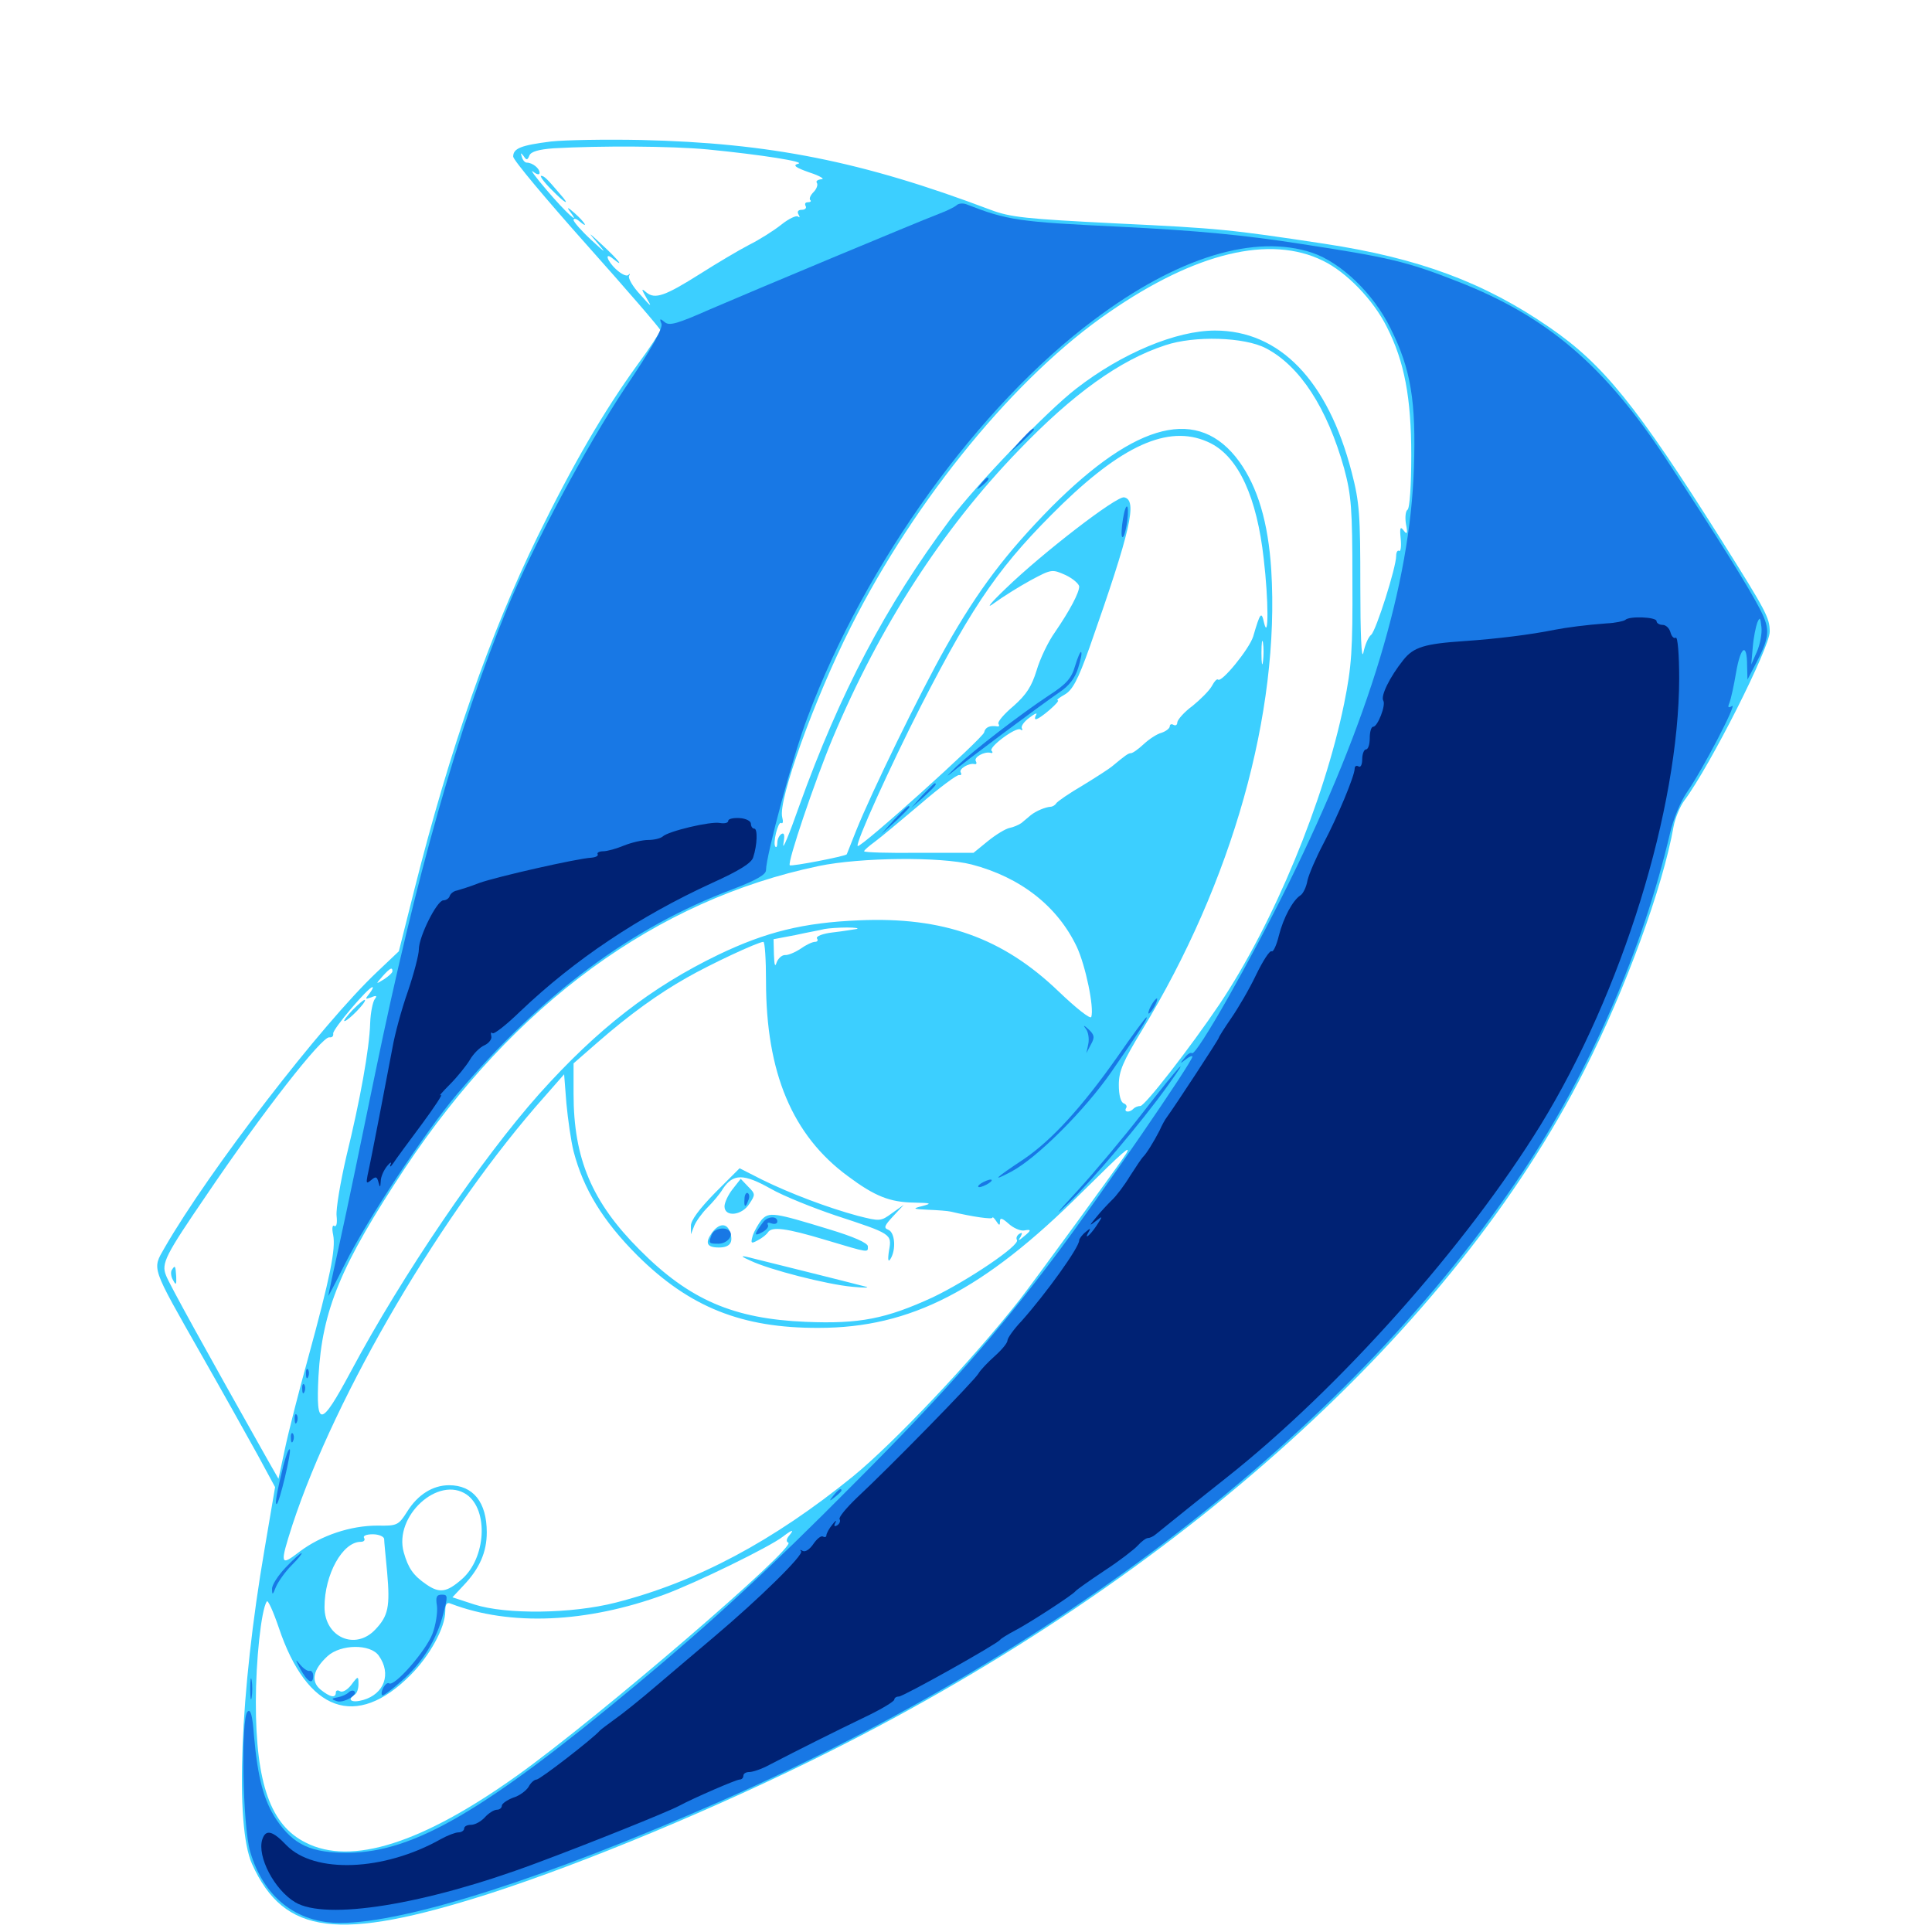 <svg xmlns="http://www.w3.org/2000/svg" viewBox="0 -1000 1000 1000">
	<path fill="#3ccfff" d="M285.156 -926.758C269.727 -924.805 265.625 -923.242 265.625 -918.945C265.625 -917.188 282.812 -896.68 303.711 -873.242C324.609 -849.805 341.797 -829.883 341.797 -829.102C341.797 -828.32 336.523 -820.117 329.883 -811.133C312.5 -787.109 296.68 -759.961 278.32 -722.461C253.711 -672.07 232.812 -612.305 214.648 -540.234L206.445 -507.617L195.117 -496.875C166.602 -469.922 108.203 -394.141 85.156 -354.102C78.711 -342.773 77.93 -345.117 104.102 -299.023C115.234 -279.492 128.32 -256.055 133.398 -246.875L142.383 -230.273L136.914 -198.047C124.219 -124.219 121.484 -55.078 130.469 -35.156C147.07 1.562 175.195 5.078 252.93 -19.727C302.539 -35.742 371.68 -64.453 429.297 -93.359C610.156 -183.984 752.344 -312.305 820.117 -446.094C841.211 -487.5 860.742 -541.016 866.211 -572.07C866.992 -576.367 869.531 -582.617 871.875 -585.742C885.352 -603.906 916.016 -664.844 916.016 -673.047C916.016 -680.273 914.062 -683.789 891.211 -720.117C846.875 -790.43 829.883 -811.328 802.148 -830.469C768.164 -853.906 734.375 -866.406 685.547 -873.828C636.523 -881.25 630.859 -881.836 577.539 -884.375C531.055 -886.719 523.047 -887.5 512.695 -891.406C446.094 -916.602 398.242 -925.977 332.031 -927.539C313.281 -927.93 292.188 -927.539 285.156 -926.758ZM366.211 -922.656C394.141 -919.922 417.578 -916.211 413.086 -915.234C410.156 -914.453 411.719 -913.281 418.945 -910.742C424.414 -908.984 427.148 -907.227 425.195 -907.227C423.242 -907.031 422.07 -906.25 422.852 -905.273C423.438 -904.297 422.656 -902.148 421.094 -900.586C419.531 -899.023 418.75 -897.266 419.336 -896.484C420.117 -895.898 419.531 -895.312 418.164 -895.312C416.797 -895.312 416.406 -894.531 416.992 -893.359C417.578 -892.383 416.797 -891.406 415.039 -891.406C413.086 -891.406 412.5 -890.43 413.281 -889.062C414.062 -887.695 414.062 -887.109 413.086 -887.891C412.305 -888.672 408.398 -886.914 404.492 -883.789C400.586 -880.664 393.164 -875.977 387.695 -873.242C382.422 -870.508 370.898 -863.672 362.305 -858.203C344.336 -846.875 339.062 -844.922 334.57 -848.633C331.836 -850.977 331.836 -850.586 334.766 -845.508C337.695 -840.625 337.109 -841.016 331.445 -847.461C327.539 -851.562 325 -856.055 325.586 -857.227C326.367 -858.203 325.977 -858.594 325.195 -857.617C324.219 -856.836 321.484 -858.203 318.945 -860.547C314.062 -865.039 312.695 -869.922 317.383 -866.016C323.633 -860.938 319.922 -865.625 312.109 -872.852C304.102 -880.273 303.906 -880.469 309.57 -873.828C314.062 -868.555 313.477 -868.945 306.055 -875.781C300.977 -880.469 296.875 -885.156 296.875 -886.133C296.875 -887.109 298.242 -886.914 299.805 -885.547C304.883 -881.25 302.93 -884.766 297.461 -889.648C293.945 -892.773 293.164 -892.969 294.922 -890.625C301.172 -882.422 292.773 -890.039 283.008 -901.562C277.148 -908.398 274.023 -912.695 275.977 -911.133C277.93 -909.57 279.297 -909.375 279.297 -910.547C279.297 -912.891 275.586 -915.82 272.656 -915.82C271.68 -915.82 270.508 -917.188 270.117 -918.75C269.336 -921.094 269.531 -921.094 271.094 -919.141C272.461 -916.992 273.047 -916.992 274.023 -919.531C274.805 -921.484 278.711 -922.656 286.523 -923.242C310.742 -924.609 347.461 -924.414 366.211 -922.656ZM424.414 -913.477C425.586 -914.062 424.609 -914.453 421.875 -914.453C419.141 -914.453 418.164 -914.062 419.531 -913.477C420.703 -913.086 423.047 -913.086 424.414 -913.477ZM684.766 -865.039C696.875 -859.18 710.742 -844.922 717.773 -830.859C726.953 -812.891 730.469 -794.141 730.469 -764.258C730.469 -749.023 729.688 -736.914 728.516 -736.133C727.539 -735.547 727.148 -732.227 727.734 -728.711C728.711 -723.828 728.32 -723.047 726.562 -725.391C724.805 -727.734 724.414 -726.953 725 -721.094C725.391 -717.188 725 -714.453 724.219 -714.844C723.438 -715.43 722.656 -714.258 722.656 -712.305C722.656 -706.25 712.305 -673.828 709.766 -671.484C708.203 -670.312 706.445 -666.016 705.664 -662.109C704.688 -658.008 704.102 -672.266 704.102 -696.484C704.102 -733.789 703.711 -739.844 699.609 -755.664C687.305 -803.125 662.305 -828.906 628.906 -828.906C608.789 -828.906 580.664 -817.188 557.031 -798.828C541.797 -787.109 505.273 -749.023 491.602 -730.859C458.398 -686.328 434.766 -641.406 413.672 -582.812C408.594 -568.359 404.883 -559.375 405.469 -563.086C406.25 -567.578 406.055 -569.141 404.492 -568.359C403.32 -567.578 402.344 -565.625 402.344 -563.867C402.344 -562.109 401.953 -561.133 401.367 -561.719C399.805 -563.281 402.734 -575 404.297 -574.023C405.273 -573.438 405.469 -574.805 404.883 -576.953C402.539 -585.547 421.484 -638.086 440.43 -675.586C474.023 -742.188 525.977 -805.469 574.219 -838.477C618.945 -869.336 657.422 -878.516 684.766 -865.039ZM655.273 -819.727C672.852 -810.547 686.914 -788.867 695.703 -757.617C699.414 -743.75 700 -737.109 700 -700C700.195 -663.477 699.609 -655.078 695.703 -635.742C685.352 -585.156 659.18 -522.07 631.25 -480.273C615.82 -457.422 592.578 -427.539 590.234 -427.539C589.062 -427.539 587.5 -426.953 586.719 -426.172C584.766 -424.023 581.641 -424.219 582.812 -426.367C583.594 -427.344 582.812 -428.516 581.641 -428.906C580.078 -429.492 579.102 -433.203 579.102 -438.477C579.102 -445.508 581.25 -450.586 591.016 -466.602C637.891 -543.555 662.5 -631.055 658.008 -704.883C656.445 -729.688 650.977 -747.852 641.406 -761.133C620.508 -789.844 588.477 -781.836 544.336 -737.695C520.898 -713.867 506.445 -694.922 489.648 -665.234C475.977 -641.016 450.977 -589.648 443.164 -570.117C440.625 -563.672 438.477 -558.203 438.281 -557.812C437.695 -556.836 409.57 -551.367 408.789 -552.148C407.422 -553.516 421.68 -595.508 430.859 -617.578C455.273 -675.781 487.5 -725.781 527.148 -766.797C555.273 -796.094 579.688 -813.672 603.125 -821.289C618.164 -826.367 644.141 -825.586 655.273 -819.727ZM626.758 -770.508C641.211 -763.086 650.586 -742.383 654.102 -710.742C656.641 -689.258 656.641 -667.969 654.297 -677.539C652.93 -683.789 652.344 -683.203 648.633 -670.508C646.484 -663.867 632.227 -646.484 630.469 -648.242C629.883 -648.828 628.516 -647.266 627.148 -644.727C625.781 -642.383 621.289 -637.891 617.188 -634.57C612.891 -631.445 609.57 -627.539 609.375 -626.172C609.375 -624.805 608.594 -624.219 607.422 -624.805C606.445 -625.391 605.469 -625.195 605.469 -624.023C605.469 -623.047 603.516 -621.484 601.172 -620.703C598.828 -620.117 594.727 -617.383 591.992 -614.844C589.258 -612.305 586.328 -610.156 585.352 -610.156C583.984 -610.156 582.422 -608.984 575.586 -603.32C574.219 -602.148 567.578 -597.852 560.547 -593.555C553.516 -589.453 547.266 -585.156 546.68 -584.18C546.094 -583.203 544.727 -582.422 543.75 -582.422C541.016 -582.227 536.328 -580.273 533.594 -578.125C532.227 -576.953 530.078 -575.195 528.711 -574.023C527.344 -573.047 524.609 -571.875 522.656 -571.484C520.508 -571.094 515.43 -567.969 511.328 -564.648L503.906 -558.594H475.586C459.961 -558.398 447.266 -558.789 447.266 -559.375C447.266 -559.961 449.805 -562.109 452.734 -564.258C455.664 -566.406 466.211 -575.195 476.367 -583.789C486.328 -592.383 495.508 -599.219 496.484 -598.828C497.461 -598.633 497.852 -599.219 497.266 -600.195C496.094 -601.953 501.562 -605.273 504.492 -604.492C505.469 -604.297 505.664 -605.078 505.078 -606.055C503.906 -608.008 509.375 -611.133 512.695 -610.352C513.672 -609.961 514.062 -610.547 513.281 -611.328C511.328 -613.086 525.781 -623.828 528.125 -622.461C529.102 -621.68 529.492 -622.07 528.906 -623.047C528.32 -624.023 530.078 -626.562 532.812 -628.516C535.547 -630.664 537.109 -631.25 536.328 -630.078C535.547 -628.711 535.547 -627.734 536.133 -627.734C538.281 -627.734 549.414 -637.5 547.461 -637.5C546.68 -637.695 548.242 -638.867 550.977 -640.43C555.078 -642.773 557.812 -647.656 564.062 -665.234C585.352 -725.781 588.867 -741.211 581.836 -742.578C577.93 -743.359 539.453 -713.672 520.703 -695.508C512.305 -687.5 509.961 -684.375 514.648 -687.891C518.945 -691.016 527.344 -696.289 533.398 -699.609C544.336 -705.469 544.531 -705.469 551.562 -702.344C555.273 -700.586 558.398 -697.852 558.594 -696.484C558.594 -693.164 553.711 -683.984 546.094 -672.852C542.578 -667.969 538.281 -658.984 536.523 -652.93C533.984 -644.727 531.25 -640.43 524.609 -634.57C519.727 -630.469 516.211 -626.367 516.797 -625.391C517.383 -624.414 517.188 -623.828 516.211 -624.023C512.305 -624.609 509.961 -623.633 509.375 -620.898C508.789 -617.969 445.312 -560.742 443.945 -562.109C442.578 -563.281 460.938 -603.711 476.758 -634.766C504.688 -689.062 518.164 -708.203 550 -739.258C583.008 -771.094 606.641 -780.664 626.758 -770.508ZM653.711 -657.617C653.32 -654.492 652.93 -656.641 652.93 -661.914C652.93 -667.383 653.32 -669.727 653.711 -667.383C654.102 -664.844 654.102 -660.547 653.711 -657.617ZM399.805 -555.078C400.391 -556.445 400.195 -558.203 399.609 -558.789C399.023 -559.57 398.438 -558.398 398.633 -556.25C398.633 -554.102 399.219 -553.516 399.805 -555.078ZM502.93 -552.539C528.32 -545.898 547.461 -530.859 557.422 -509.766C561.914 -500 566.406 -478.516 564.844 -473.633C564.453 -472.266 557.031 -478.125 547.852 -486.914C518.945 -514.648 488.086 -525.586 444.531 -523.633C415.82 -522.461 396.289 -517.578 371.875 -505.859C337.109 -489.062 309.375 -467.578 279.102 -433.789C249.219 -400.195 208.203 -340.039 181.445 -289.844C166.016 -261.133 163.477 -260.742 164.844 -287.695C166.797 -322.07 176.367 -345.117 209.57 -395.312C266.211 -480.469 339.648 -534.18 423.828 -551.758C445.508 -556.25 486.914 -556.641 502.93 -552.539ZM443.359 -519.141C441.797 -518.945 436.328 -517.969 431.055 -517.383C425.977 -516.797 422.266 -515.43 422.852 -514.258C423.633 -513.281 423.047 -512.5 421.875 -512.5C420.508 -512.5 417.188 -510.938 414.453 -508.984C411.523 -507.031 407.812 -505.469 406.25 -505.664C404.688 -505.664 402.734 -503.906 401.953 -501.758C401.172 -499.219 400.781 -500.391 400.586 -505.859L400.391 -513.867L411.719 -516.016C417.773 -517.383 424.609 -518.555 426.758 -519.141C428.906 -519.531 434.18 -519.922 438.477 -519.922C442.773 -519.922 444.922 -519.531 443.359 -519.141ZM396.484 -492.188C396.484 -444.727 410.156 -412.305 438.867 -391.211C452.734 -380.859 460.547 -377.734 473.047 -377.539C481.836 -377.344 482.617 -377.148 477.539 -375.781C472.07 -374.414 472.266 -374.219 480.469 -373.828C485.352 -373.633 490.625 -373.242 492.188 -372.852C503.711 -370.117 513.672 -368.75 513.672 -369.727C513.672 -370.312 514.648 -369.531 515.625 -367.969C517.188 -365.625 517.578 -365.43 517.578 -367.773C517.578 -369.922 518.75 -369.531 522.07 -366.602C524.414 -364.453 527.93 -362.891 529.883 -363.086C533.984 -363.867 533.984 -363.281 529.883 -359.961C527.148 -357.617 526.758 -357.617 528.32 -359.961C529.297 -361.914 529.102 -362.305 527.539 -361.328C526.367 -360.547 525.781 -359.18 526.367 -358.203C528.125 -355.469 500.781 -337.109 482.812 -328.516C458.594 -317.383 444.922 -314.648 416.992 -315.82C379.688 -317.383 356.836 -327.148 331.055 -353.125C306.445 -377.734 296.875 -400.195 296.875 -433.789V-449.609L309.18 -460.352C325.977 -475 340.625 -485.547 355.469 -493.945C367.773 -500.977 391.992 -512.305 395.117 -512.5C395.898 -512.5 396.484 -503.32 396.484 -492.188ZM203.125 -497.266C203.125 -496.484 201.172 -494.727 198.828 -493.164C194.336 -490.43 194.336 -490.43 198.047 -494.727C201.953 -499.023 203.125 -499.609 203.125 -497.266ZM191.211 -485.742C188.867 -482.812 188.867 -482.617 192.188 -483.789C194.922 -484.961 195.312 -484.57 193.945 -482.812C192.969 -481.445 191.797 -475.977 191.602 -470.508C191.211 -457.031 186.328 -430.273 179.297 -401.562C176.172 -388.086 173.828 -374.219 174.219 -370.703C174.609 -366.992 174.219 -364.844 173.047 -365.43C172.07 -366.211 171.68 -364.258 172.461 -360.742C173.828 -353.516 170.898 -338.867 159.57 -297.461C154.688 -279.883 149.219 -258.398 147.461 -250L144.141 -234.57L138.672 -244.141C106.836 -300.586 87.305 -335.938 85.938 -339.844C83.398 -346.094 85.547 -350.195 107.031 -381.641C135.547 -423.828 166.797 -463.867 170.508 -463.086C171.875 -462.891 172.656 -463.672 172.461 -465.039C172.07 -467.188 190.625 -489.062 192.773 -489.062C193.359 -489.062 192.578 -487.5 191.211 -485.742ZM296.875 -404.102C301.953 -384.57 312.109 -367.969 329.883 -350.195C356.836 -323.438 383.984 -312.5 423.828 -312.695C471.289 -312.695 509.18 -332.227 560.156 -383.008C581.445 -404.102 585.938 -408.008 582.812 -402.734C580.469 -398.828 535.156 -336.719 527.539 -326.953C502.93 -295.703 462.891 -253.32 441.406 -235.742C400.195 -202.344 360.742 -181.25 318.75 -170.508C295.898 -164.648 261.914 -164.258 245.508 -169.531L234.18 -173.242L239.844 -179.297C248.242 -188.086 251.953 -196.68 251.953 -206.836C251.953 -222.461 244.922 -231.25 232.422 -231.25C224.023 -231.25 216.211 -226.367 210.742 -217.578C206.25 -210.547 205.664 -210.156 195.312 -210.352C181.445 -210.352 166.211 -205.273 155.078 -196.875C144.922 -189.062 144.727 -190.039 151.367 -210.742C173.633 -278.516 229.297 -373.438 282.227 -432.812L291.992 -443.945L293.164 -428.906C293.945 -420.703 295.508 -409.57 296.875 -404.102ZM241.602 -226.367C252.93 -218.359 251.562 -193.555 239.062 -182.617C231.25 -175.781 227.539 -175.195 220.703 -179.883C213.867 -184.57 211.328 -188.281 208.984 -196.484C203.711 -215.234 226.953 -236.523 241.602 -226.367ZM408.398 -205.078C407.031 -203.516 406.836 -201.953 408.008 -201.562C412.891 -199.805 310.156 -111.328 267.773 -81.055C218.555 -45.898 181.836 -34.18 158.203 -46.289C140.039 -55.273 132.422 -76.953 132.422 -118.945C132.422 -140.234 135.156 -166.602 138.086 -171.094C138.672 -172.07 141.406 -166.016 144.336 -157.422C158.984 -113.867 184.375 -104.688 212.5 -133.008C222.461 -142.969 230.469 -157.617 230.469 -166.016C230.469 -169.727 231.25 -170.898 233.398 -169.922C264.062 -158.203 303.711 -159.961 343.75 -174.609C359.766 -180.469 398.633 -199.414 405.273 -204.688C410.156 -208.398 411.328 -208.594 408.398 -205.078ZM198.828 -203.516C198.828 -202.148 199.609 -194.336 200.391 -186.133C201.953 -168.359 200.977 -163.672 194.336 -156.641C183.984 -145.508 167.969 -152.539 167.969 -168.164C167.969 -185.156 177.344 -201.953 186.719 -201.953C188.477 -201.953 189.062 -202.93 188.477 -203.906C187.695 -205.078 189.648 -205.859 192.969 -205.859C196.094 -205.859 198.633 -204.688 198.828 -203.516ZM196.094 -142.969C202.734 -133.594 198.828 -123.242 188.086 -120.117C182.031 -118.359 179.297 -120.117 183.594 -122.852C184.766 -123.438 185.547 -125.977 185.547 -128.32C185.547 -132.617 185.352 -132.617 181.836 -127.93C179.883 -125.391 177.344 -123.828 175.977 -124.609C174.805 -125.391 173.828 -125 173.828 -124.023C173.828 -120.898 170.898 -121.484 166.016 -125.391C160.742 -129.688 161.914 -135.742 169.531 -142.773C176.367 -149.023 191.797 -149.219 196.094 -142.969ZM285.156 -902.148C292.578 -894.531 295.703 -892.969 289.844 -899.609C283.203 -907.422 281.641 -908.984 280.078 -908.984C279.297 -908.984 281.445 -905.859 285.156 -902.148ZM370.117 -382.617C361.914 -374.219 357.422 -368.164 357.617 -365.43V-361.133L359.375 -365.625C360.352 -367.969 363.477 -372.266 366.211 -375C368.945 -377.734 372.656 -382.031 374.219 -384.766C379.492 -392.578 384.961 -392.578 398.828 -384.766C405.664 -380.859 420.898 -374.805 432.422 -370.898C461.523 -361.328 461.719 -361.328 460.156 -352.734C459.375 -347.656 459.766 -346.484 460.938 -348.438C463.867 -353.125 463.281 -362.109 459.766 -363.477C457.227 -364.453 457.812 -365.625 462.305 -370.508L467.773 -376.367L461.719 -372.07C455.859 -367.773 455.469 -367.773 443.945 -370.703C428.711 -374.805 408.984 -382.227 394.336 -389.453L382.812 -395.312ZM379.102 -384.375C376.953 -381.641 375 -377.539 375 -375.586C375 -369.922 383.984 -370.703 387.891 -376.953C391.016 -381.641 391.016 -382.031 387.305 -385.742L383.398 -389.844ZM394.141 -368.555C392.578 -366.602 390.43 -362.891 389.648 -360.547C388.477 -356.445 388.672 -356.055 392.188 -358.008C394.531 -359.18 396.875 -361.133 397.461 -362.109C399.414 -365.234 406.641 -364.453 427.344 -358.203C450.195 -351.367 449.219 -351.562 449.219 -354.883C449.219 -356.641 441.602 -359.961 429.297 -363.672C400.586 -372.461 398.047 -372.852 394.141 -368.555ZM368.359 -361.719C364.844 -356.641 365.82 -354.297 372.07 -354.297C377.734 -354.297 379.688 -356.836 377.93 -362.109C376.367 -367.188 372.07 -366.992 368.359 -361.719ZM388.477 -347.461C398.242 -342.773 428.125 -335.156 441.016 -333.984C447.07 -333.398 450.391 -333.398 448.242 -333.984C440.234 -336.133 391.406 -348.242 386.719 -349.414C383.203 -350.195 383.594 -349.609 388.477 -347.461ZM182.617 -477.344C179.492 -474.023 177.539 -471.484 178.32 -471.484C180.078 -471.484 189.844 -481.445 188.867 -482.422C188.477 -482.812 185.742 -480.469 182.617 -477.344ZM88.867 -342.578C88.281 -341.602 88.477 -339.062 89.648 -337.305C91.016 -334.57 91.406 -334.961 91.211 -339.258C90.82 -345.117 90.625 -345.312 88.867 -342.578Z"/>
	<path fill="#1878e5" d="M495.117 -893.75C493.945 -892.773 490.039 -890.82 486.328 -889.453C474.609 -884.961 388.672 -849.023 367.383 -839.844C350.586 -832.422 346.484 -831.25 344.141 -833.203C341.602 -835.352 341.211 -835.156 342.383 -832.422C343.164 -830.078 337.305 -819.531 323.438 -799.023C303.32 -768.75 275.977 -717.773 262.695 -685.547C237.305 -623.828 215.039 -545.508 194.336 -445.117C187.5 -411.914 179.297 -372.266 175.977 -357.422C172.656 -342.383 169.922 -329.688 169.922 -329.297C169.922 -328.906 173.828 -336.328 178.516 -345.703C190.039 -368.75 219.922 -413.867 236.328 -433.398C280.273 -485.352 326.758 -520.117 379.492 -539.844C391.211 -544.336 396.484 -547.266 396.484 -549.609C396.484 -557.031 410.547 -609.375 417.969 -628.711C447.852 -708.594 506.641 -790.039 566.406 -834.57C609.57 -866.992 649.609 -879.102 679.297 -869.141C694.141 -864.062 710.938 -848.047 719.727 -830.078C730.273 -808.984 733.008 -792.383 731.836 -757.617C729.883 -697.852 708.594 -627.148 666.992 -542.773C647.266 -502.734 619.336 -453.516 616.992 -454.883C616.211 -455.469 614.453 -454.297 613.086 -452.344C610.547 -449.414 610.742 -449.219 613.867 -451.758C615.625 -453.125 617.188 -453.711 617.188 -453.125C617.188 -450.391 569.922 -381.641 547.266 -351.367C516.992 -310.938 490.234 -280.273 442.188 -232.227C398.047 -187.695 368.555 -160.547 329.102 -127.734C251.172 -62.891 214.258 -41.406 180.664 -41.016C161.133 -40.82 152.148 -44.922 143.164 -58.008C136.523 -67.969 133.398 -79.688 131.445 -101.758C130.664 -112.305 129.688 -115.625 128.125 -114.062C124.609 -110.547 125.586 -54.688 129.492 -41.602C136.328 -18.164 153.32 -4.688 175.977 -4.688C210.156 -4.688 283.203 -28.125 374.023 -68.164C554.297 -147.852 701.367 -263.281 788.281 -393.555C823.047 -445.703 850.391 -508.789 864.453 -568.945C866.016 -575.781 869.922 -585.156 872.852 -589.453C881.445 -601.758 899.414 -636.523 896.484 -634.57C894.531 -633.398 894.141 -633.789 895.117 -636.133C895.898 -638.086 897.461 -645.117 898.633 -652.148C900.977 -665.625 904.297 -667.578 904.297 -655.469L904.492 -648.242L908.594 -656.055C916.016 -670.117 916.406 -674.023 911.133 -684.375C905.469 -695.508 889.062 -721.875 862.305 -762.5C830.469 -810.938 800.586 -836.328 754.492 -854.297C728.125 -864.648 718.945 -866.797 672.852 -873.828C644.141 -878.32 619.531 -880.664 580.078 -882.617C526.758 -885.156 521.484 -885.938 500 -894.336C498.242 -894.922 496.094 -894.727 495.117 -893.75ZM909.375 -662.695L906.445 -656.055L907.227 -665.039C907.617 -669.922 908.789 -675.586 909.57 -677.734C910.938 -680.859 911.133 -680.469 911.719 -675.391C912.109 -672.07 910.938 -666.211 909.375 -662.695ZM528.125 -771.875L522.461 -765.43L528.906 -771.094C532.227 -774.414 535.156 -777.148 535.156 -777.539C535.156 -779.102 533.594 -777.734 528.125 -771.875ZM507.617 -749.414C505.078 -746.289 505.273 -746.094 508.398 -748.633C511.523 -751.172 512.5 -752.734 510.938 -752.734C510.547 -752.734 508.984 -751.172 507.617 -749.414ZM581.25 -731.445C580.469 -726.758 580.273 -722.461 580.859 -722.07C582.227 -720.703 584.57 -734.375 583.594 -737.5C583.008 -738.867 582.031 -736.133 581.25 -731.445ZM556.445 -655.273C554.688 -649.023 551.953 -645.898 543.164 -640.234C527.539 -629.883 504.297 -611.914 494.922 -603.125C490.625 -598.828 489.258 -597.461 491.992 -599.609C498.633 -605.273 538.867 -635.156 548.242 -641.602C553.32 -644.922 556.445 -649.023 558.008 -654.102C559.375 -658.398 560.156 -662.109 559.57 -662.5C559.18 -662.891 557.812 -659.766 556.445 -655.273ZM477.344 -588.281L471.68 -581.836L478.125 -587.5C483.984 -592.969 485.352 -594.531 483.789 -594.531C483.398 -594.531 480.664 -591.602 477.344 -588.281ZM462.695 -575.586L456.055 -568.164L463.477 -574.805C467.383 -578.516 470.703 -581.836 470.703 -582.227C470.703 -583.789 469.141 -582.227 462.695 -575.586ZM595.703 -479.297C594.531 -477.148 594.141 -475.391 594.531 -475.391C595.117 -475.391 596.484 -477.148 597.656 -479.297C598.828 -481.445 599.219 -483.203 598.828 -483.203C598.242 -483.203 596.875 -481.445 595.703 -479.297ZM578.32 -452.93C560.156 -427.148 544.336 -409.766 529.883 -400C514.844 -390.039 512.695 -387.891 523.438 -393.555C536.719 -400.586 561.523 -425.391 575.195 -445.117C590.039 -466.602 594.531 -473.438 593.359 -473.438C592.969 -473.438 586.133 -464.258 578.32 -452.93ZM562.109 -467.383C563.281 -465.82 563.867 -462.305 563.281 -459.57L562.305 -454.883L564.648 -459.375C566.797 -463.086 566.406 -464.453 563.477 -467.188C560.938 -469.531 560.352 -469.531 562.109 -467.383ZM591.602 -424.219C581.445 -411.133 566.211 -392.969 557.812 -383.789C546.289 -371.289 545.117 -369.727 553.516 -377.734C565.039 -388.672 591.016 -419.336 604.297 -437.891C617.383 -456.055 610.547 -448.633 591.602 -424.219ZM507.812 -387.5C506.25 -386.523 505.859 -385.547 506.836 -385.547C508.008 -385.547 510.156 -386.523 511.719 -387.5C513.281 -388.477 513.867 -389.453 512.695 -389.453C511.719 -389.453 509.375 -388.477 507.812 -387.5ZM385.352 -379.492C384.961 -375 385.938 -374.609 387.305 -378.711C388.086 -380.273 387.891 -381.836 387.109 -382.422C386.328 -383.008 385.352 -381.641 385.352 -379.492ZM395.117 -367.578C390.234 -361.133 390.039 -359.766 394.336 -362.109C396.68 -363.281 398.047 -365.039 397.461 -366.016C396.875 -367.188 397.656 -367.383 399.219 -366.797C400.977 -366.211 402.344 -366.602 402.344 -367.773C402.344 -370.703 397.461 -370.508 395.117 -367.578ZM368.359 -360.938C366.602 -356.445 366.797 -356.25 371.875 -356.25C376.367 -356.25 379.883 -360.547 377.539 -362.891C375.195 -365.234 369.531 -364.062 368.359 -360.938ZM158.398 -288.672C158.398 -286.523 158.984 -285.938 159.57 -287.5C160.156 -288.867 159.961 -290.625 159.375 -291.211C158.789 -291.992 158.203 -290.82 158.398 -288.672ZM156.445 -280.859C156.445 -278.711 157.031 -278.125 157.617 -279.688C158.203 -281.055 158.008 -282.812 157.422 -283.398C156.836 -284.18 156.25 -283.008 156.445 -280.859ZM152.539 -265.234C152.539 -263.086 153.125 -262.5 153.711 -264.062C154.297 -265.43 154.102 -267.188 153.516 -267.773C152.93 -268.555 152.344 -267.383 152.539 -265.234ZM150.586 -255.469C150.586 -253.32 151.172 -252.734 151.758 -254.297C152.344 -255.664 152.148 -257.422 151.562 -258.008C150.977 -258.789 150.391 -257.617 150.586 -255.469ZM146.68 -241.406C143.359 -227.93 142.188 -221.484 143.164 -221.484C144.531 -221.484 150.977 -248.828 150 -249.805C149.414 -250.391 148.047 -246.68 146.68 -241.406ZM431.445 -225.977C428.906 -222.852 429.102 -222.656 432.227 -225.195C433.984 -226.562 435.547 -228.125 435.547 -228.516C435.547 -230.078 433.984 -229.102 431.445 -225.977ZM147.852 -188.672C143.945 -184.57 140.625 -179.492 140.82 -177.539C140.82 -174.219 141.211 -174.414 142.773 -178.516C143.945 -181.25 147.461 -186.328 150.977 -189.844C154.297 -193.164 156.641 -196.094 156.055 -196.094C155.469 -196.094 151.758 -192.773 147.852 -188.672ZM226.172 -168.75C226.562 -165.43 225.586 -158.984 223.828 -154.297C220.312 -145.312 204.102 -126.758 201.367 -128.711C199.609 -129.688 196.484 -124.023 197.852 -122.461C198.242 -122.07 202.734 -125.391 207.812 -129.883C218.555 -139.258 225.977 -151.172 229.492 -164.844C231.836 -173.828 231.836 -174.609 228.711 -174.609C225.977 -174.609 225.391 -173.438 226.172 -168.75ZM155.469 -136.133C159.18 -129.297 162.109 -127.734 162.109 -132.617C162.109 -134.18 161.328 -135.352 160.352 -135.156C159.375 -134.766 157.031 -136.328 155.273 -138.477C152.734 -141.602 152.734 -141.211 155.469 -136.133ZM129.492 -125.781C129.492 -120.898 129.883 -118.945 130.273 -121.484C130.664 -123.828 130.664 -127.734 130.273 -130.273C129.883 -132.617 129.492 -130.664 129.492 -125.781ZM180.469 -124.023C179.492 -123.047 176.953 -121.875 174.805 -121.484C171.484 -120.898 171.289 -120.508 174.219 -119.531C177.344 -118.164 185.547 -122.656 183.398 -124.609C182.812 -125.195 181.445 -125 180.469 -124.023Z"/>
	<path fill="#002274" d="M841.211 -679.102C840.43 -678.516 836.133 -677.539 831.641 -677.344C820.898 -676.562 810.742 -675.195 804.688 -674.023C792.188 -671.484 774.805 -669.336 757.812 -668.164C737.305 -666.797 731.641 -665.039 726.367 -658.398C719.336 -649.609 714.453 -639.648 716.016 -637.305C717.383 -634.961 713.086 -623.828 710.742 -623.828C709.766 -623.828 708.984 -621.289 708.984 -617.969C708.984 -614.844 708.203 -612.109 707.031 -612.109C706.055 -612.109 705.078 -609.766 705.078 -607.031C705.078 -604.297 704.297 -602.539 703.125 -603.32C702.148 -603.906 701.172 -603.516 701.172 -602.148C701.172 -598.438 692.383 -577.344 684.961 -563.281C681.25 -556.25 677.539 -547.656 676.758 -544.336C676.172 -540.82 674.414 -537.305 673.047 -536.523C669.141 -533.984 664.258 -525 661.914 -515.625C660.742 -510.742 658.984 -507.031 658.203 -507.617C657.227 -508.203 653.711 -502.734 650.195 -495.508C646.68 -488.086 640.82 -478.125 637.305 -473.047C633.789 -467.969 630.859 -463.281 630.859 -462.891C630.859 -462.109 607.812 -426.953 603.906 -421.68C603.125 -420.703 601.367 -417.578 600.195 -414.844C597.07 -408.789 593.164 -402.539 591.602 -401.172C591.016 -400.586 588.086 -396.289 584.961 -391.406C582.031 -386.523 577.734 -380.859 575.391 -378.711C573.242 -376.562 569.531 -372.656 567.383 -369.922C563.672 -365.43 563.672 -365.234 567.188 -367.969C570.898 -370.898 570.898 -370.703 567.578 -365.625C564.062 -360.352 560.742 -357.812 563.672 -362.695C564.648 -364.258 564.062 -364.258 561.914 -362.305C560.156 -360.938 558.594 -358.789 558.594 -358.008C558.594 -354.297 541.406 -330.469 528.906 -316.406C524.805 -312.109 521.484 -307.422 521.484 -306.25C521.484 -304.883 518.555 -301.367 514.844 -298.047C511.328 -294.922 507.422 -290.82 506.445 -289.062C504.492 -285.547 460.156 -240.234 443.555 -224.805C438.086 -219.531 433.984 -214.648 434.57 -213.672C435.156 -212.695 434.57 -211.328 433.398 -210.547C431.836 -209.57 431.445 -210.156 432.422 -211.914C433.203 -213.477 432.422 -212.891 430.859 -210.938C429.102 -208.789 427.734 -206.25 427.734 -205.273C427.734 -204.492 426.953 -204.102 425.977 -204.688C425 -205.273 422.852 -203.516 421.094 -200.977C419.141 -198.047 416.797 -196.484 415.43 -197.266C414.062 -198.047 413.867 -197.852 414.648 -197.07C416.211 -195.312 393.164 -172.656 369.336 -152.539C361.523 -145.898 348.047 -134.57 339.844 -127.539C331.445 -120.312 321.68 -112.5 317.969 -109.961C314.453 -107.422 311.133 -104.883 310.547 -104.297C307.031 -100.195 279.492 -78.906 277.734 -78.906C276.562 -78.906 274.609 -77.148 273.633 -75.195C272.461 -73.242 268.945 -70.508 265.625 -69.531C262.5 -68.359 259.766 -66.406 259.766 -65.43C259.766 -64.258 258.594 -63.281 257.227 -63.281C255.664 -63.281 252.93 -61.523 250.977 -59.375C249.023 -57.227 245.898 -55.469 243.75 -55.469C241.797 -55.469 240.234 -54.688 240.234 -53.516C240.234 -52.539 238.867 -51.562 237.305 -51.562C235.742 -51.562 231.641 -50 228.125 -48.047C198.633 -31.445 162.695 -30.078 148.242 -44.922C141.016 -52.539 137.5 -53.32 135.742 -47.852C133.008 -39.062 141.992 -21.875 152.734 -15.43C168.555 -5.859 219.922 -14.062 277.344 -35.547C303.711 -45.312 345.508 -62.109 351.367 -65.234C358.984 -69.336 381.055 -78.906 382.812 -78.906C383.984 -78.906 384.766 -79.883 384.766 -80.859C384.766 -82.031 386.133 -82.812 387.891 -82.812C389.648 -82.812 394.336 -84.375 398.242 -86.523C412.891 -94.141 433.203 -104.297 447.852 -111.328C456.055 -115.234 462.891 -119.336 462.891 -120.312C462.891 -121.094 463.867 -121.875 465.234 -121.875C467.578 -121.875 516.016 -149.023 517.578 -151.172C518.164 -151.953 521.68 -154.102 525.391 -156.055C532.227 -159.57 554.883 -174.219 556.641 -176.367C557.227 -177.148 563.867 -181.836 571.484 -186.914C579.297 -191.992 587.109 -198.047 588.867 -200C590.82 -202.148 593.164 -203.906 594.141 -203.906C595.117 -203.906 596.875 -204.688 598.242 -205.859C603.32 -209.961 622.656 -225.586 634.57 -234.961C693.359 -281.445 758.984 -355.273 797.461 -417.773C839.648 -486.523 868.945 -581.25 869.141 -648.828C869.141 -661.133 868.359 -670.508 867.383 -669.922C866.406 -669.336 865.234 -670.508 864.648 -672.656C864.062 -674.805 862.305 -676.562 860.547 -676.562C858.789 -676.562 857.422 -677.539 857.422 -678.516C857.422 -680.664 843.164 -681.25 841.211 -679.102ZM376.953 -575.195C376.953 -574.023 375 -573.633 372.656 -574.023C367.773 -575 345.703 -569.727 342.969 -566.992C341.797 -566.016 338.477 -565.234 335.547 -565.234C332.422 -565.234 326.758 -563.867 322.852 -562.305C319.141 -560.742 314.258 -559.375 312.109 -559.375C310.156 -559.375 308.789 -558.594 309.375 -557.812C309.766 -557.031 308.398 -556.25 306.055 -556.055C298.828 -555.664 257.422 -546.289 248.047 -542.969C243.164 -541.016 237.891 -539.453 236.523 -539.062C234.961 -538.867 233.203 -537.5 232.812 -536.328C232.422 -534.961 230.859 -533.984 229.492 -533.984C226.172 -533.984 216.797 -515.234 216.797 -508.594C216.797 -505.859 214.258 -496.094 211.133 -486.914C207.812 -477.539 204.297 -464.453 203.125 -457.617C200.586 -444.141 191.992 -399.219 190.234 -391.602C189.453 -387.5 189.648 -387.109 192.188 -389.258C194.531 -391.211 195.117 -391.016 195.898 -388.086C196.68 -385.156 196.875 -385.156 197.07 -388.672C197.07 -390.82 198.633 -394.336 200.391 -396.484C201.953 -398.438 202.93 -398.828 202.148 -397.266C201.562 -395.703 202.148 -395.898 203.516 -397.852C204.883 -400 211.523 -408.984 218.359 -418.164C225 -427.148 229.492 -433.984 228.125 -433.203C226.758 -432.227 228.906 -434.766 232.812 -438.672C236.719 -442.578 241.406 -448.438 243.164 -451.367C244.922 -454.492 248.438 -458.008 250.781 -458.984C252.93 -459.961 254.688 -462.109 254.297 -463.672C253.906 -465.234 254.102 -466.016 254.883 -465.234C255.664 -464.453 262.305 -469.727 269.531 -476.758C297.461 -503.32 330.664 -525.586 368.555 -542.969C382.422 -549.219 389.062 -553.32 389.844 -556.25C391.992 -562.695 392.188 -571.094 390.43 -571.094C389.453 -571.094 388.672 -572.266 388.672 -573.633C388.672 -575 386.133 -576.367 382.812 -576.562C379.688 -576.758 376.953 -576.172 376.953 -575.195Z"/>
</svg>